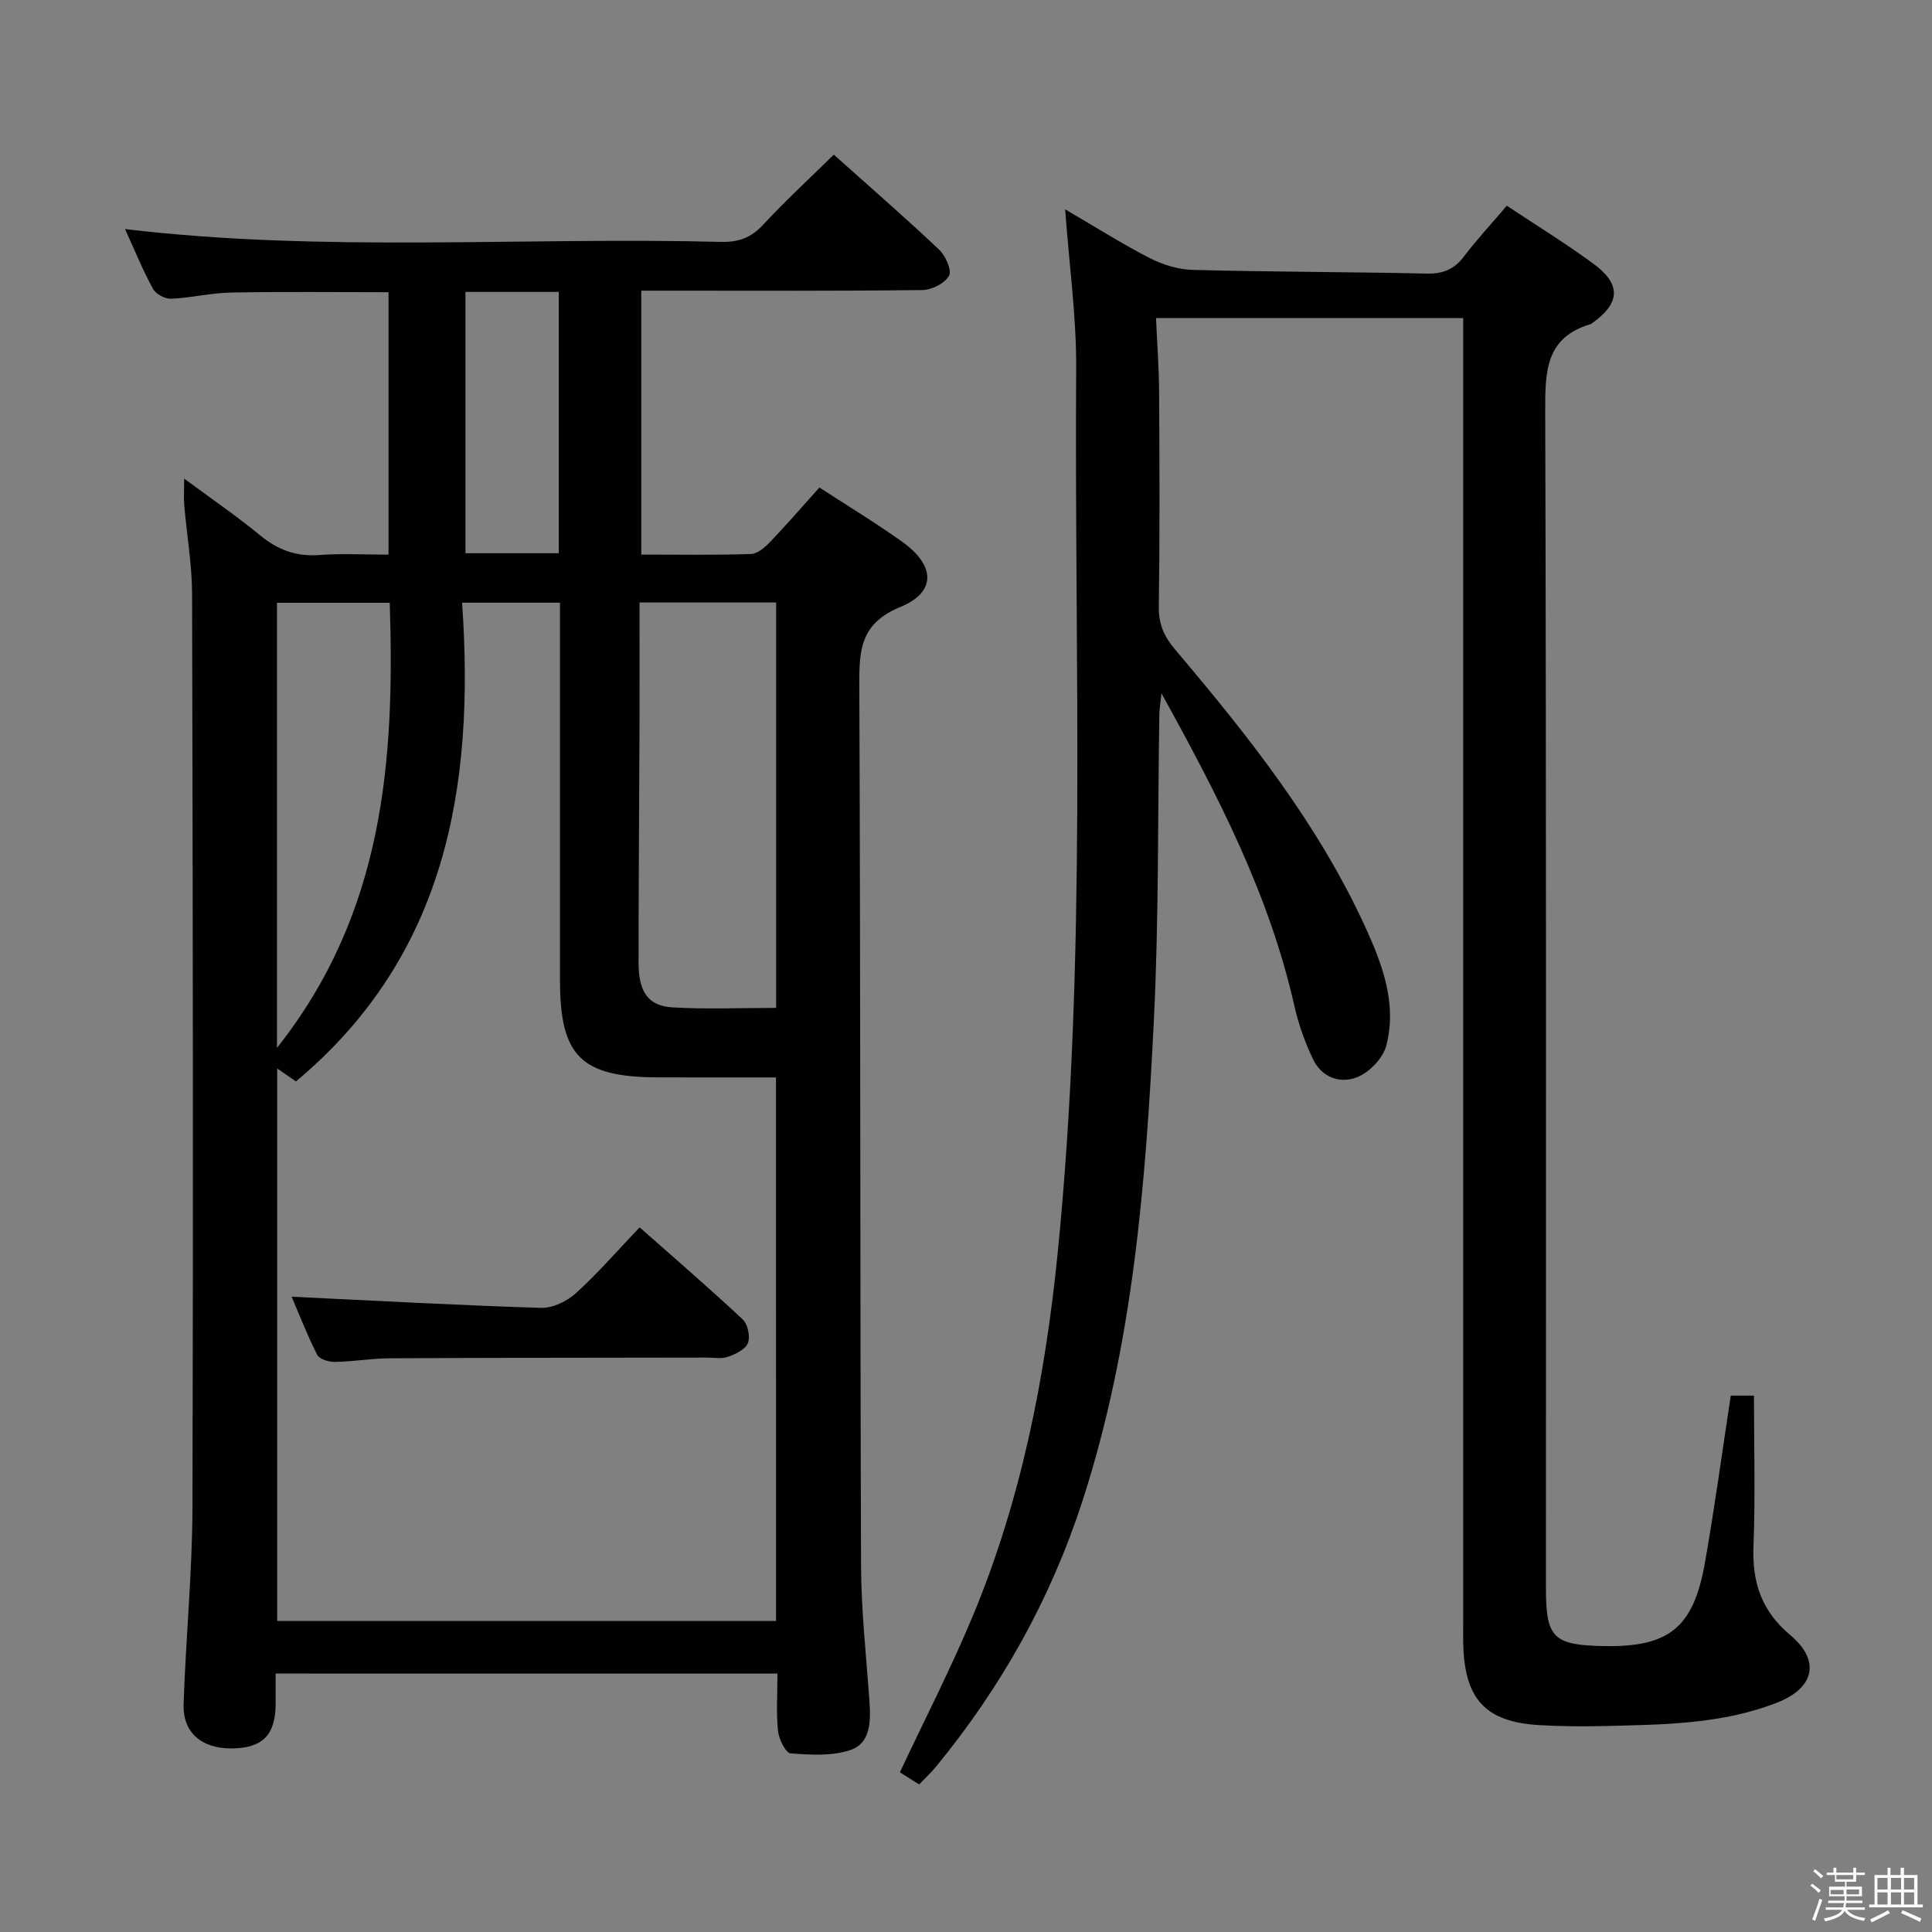 <svg enable-background="new 0 0 400 400" viewBox="0 0 400 400" xmlns="http://www.w3.org/2000/svg"><rect x="0" y="0" width="400" height="400" fill="#808080" stroke="none"/><path d="m374.8 390.4.4-.4c.7.5 1.3 1 1.8 1.4l-.5.5c-.5-.6-1.1-1.1-1.7-1.5zm1 7.3-.6-.3c.5-1.4 1.1-2.8 1.5-4.3.2.1.4.2.6.3-.5 1.3-1 2.8-1.5 4.3zm-.4-10.3.4-.4c.4.3 1 .8 1.7 1.4l-.5.5c-.4-.5-1-1-1.6-1.5zm2.5.3h1.7v-1h.6v1h3.5v-1h.6v1h1.8v.5h-1.8v1.4h-2v1h3.2v2h-3.2v.9h3.3v.5h-3.4c0 .3-.1.6-.1.9h4v.5h-3.7c.7.9 1.9 1.5 3.8 1.7-.1.2-.2.4-.3.6-2.1-.4-3.5-1.1-4-2.1-.4 1-1.8 1.7-4 2.2-.1-.2-.2-.4-.3-.6 2.1-.4 3.4-1 3.8-1.8h-3.4v-.5h3.6c.1-.3.1-.6.2-.9h-3.3v-.5h3.4c0-.3 0-.6 0-.9h-3.2v-2h3.3v-1h-2.1v-1.4h-1.7v-.5zm1.1 3.5v1h2.7c0-.3 0-.4 0-.4 0-.2 0-.2 0-.2 0-.1 0-.2 0-.3h-2.7zm1.2-3v.9h3.5v-.9zm4.7 3h-2.6v.6.4h2.6z" fill="#fbfafc"/><path d="m393.6 386.7h.6v1.5h2.8v6.1h1.1v.6h-11.1v-.6h1.1v-6.1h2.7v-1.5h.6v1.5h2.1v-1.5zm-2.7 8.8.4.6c-1.2.6-2.5 1.3-3.8 1.9-.1-.2-.2-.4-.3-.6 1.2-.6 2.5-1.2 3.7-1.9zm-2.2-6.7v2.4h2.1v-2.4zm0 3v2.5h2.1v-2.5zm2.8-3v2.4h2.1v-2.4zm0 3v2.5h2.1v-2.5zm6 6.1c-1.4-.7-2.7-1.3-3.9-1.8l.3-.6c1.5.6 2.7 1.2 3.9 1.7zm-1.2-9.1h-2.1v2.4h2.1zm-2.1 3v2.5h2.1v-2.5z" fill="#fbfafc"/><g fill="#010100"><path d="m57.07 346.49c0 2.41.01 4.4 0 6.39-.05 6.37-2.75 9.07-9.12 9.11-6.23.04-10.15-3.29-9.94-9.22.46-13.62 1.8-27.23 1.84-40.84.17-62.98.07-125.97-.08-188.96-.02-6.11-1.1-12.22-1.62-18.33-.13-1.56-.02-3.15-.02-5.55 5.66 4.19 10.86 7.74 15.69 11.72 3.67 3.03 7.5 4.46 12.29 4.1 4.62-.35 9.28-.08 14.33-.08 0-18.24 0-36.11 0-54.33-11.13 0-21.89-.13-32.64.07-4.13.08-8.24 1.1-12.37 1.28-1.26.05-3.17-.97-3.76-2.05-2.13-3.92-3.82-8.08-5.78-12.37 41.28 4.9 82.37 1.6 123.38 2.65 3.61.09 6.22-.84 8.71-3.53 4.62-4.99 9.64-9.61 14.65-14.53 7.26 6.5 14.67 12.93 21.8 19.66 1.33 1.26 2.68 4.28 2.06 5.41-.87 1.57-3.57 2.94-5.51 2.96-17.49.22-34.99.13-52.49.13-1.8 0-3.59 0-5.72 0v54.64c7.78 0 15.24.13 22.7-.12 1.36-.04 2.9-1.38 3.97-2.49 3.44-3.6 6.71-7.38 10.21-11.28 5.77 3.76 11.61 7.29 17.14 11.24 6.86 4.89 7.13 10.41-.39 13.5-8.12 3.35-8.52 8.67-8.49 15.89.26 60.82.15 121.64.36 182.46.03 9.45 1.09 18.91 1.75 28.36.28 4 .22 8.48-3.87 9.91-3.8 1.33-8.32 1.04-12.46.73-1.02-.08-2.43-2.94-2.61-4.63-.39-3.79-.12-7.64-.12-11.89-34.6-.01-68.96-.01-103.89-.01zm103.59-123.42c-8.51 0-16.48.02-24.44-.01-15.92-.06-20.27-4.36-20.28-20.07-.01-22.82 0-45.65 0-68.47 0-3.14 0-6.28 0-9.74-6.78 0-13.16 0-20.27 0 2.66 38.14-3.28 73.11-34.4 99.12-1.17-.81-2.42-1.68-3.88-2.69v114.39h103.28c-.01-37.74-.01-75.13-.01-112.53zm-28.25-98.33c0 8.18.02 15.97 0 23.75-.06 16.97-.2 33.93-.2 50.9 0 5.92 1.97 8.87 6.95 9.17 7.07.43 14.19.11 21.53.11 0-28.18 0-55.89 0-83.93-9.25 0-18.33 0-28.28 0zm-75.07 92.22c22.15-27.96 24.42-59.53 23.35-92.16-8.22 0-15.77 0-23.35 0zm39.03-156.52v54.1h19.32c0-18.15 0-36.02 0-54.1-6.54 0-12.78 0-19.32 0z"/><path d="m190.3 369.45c-1.61-1.01-2.86-1.8-3.99-2.51 5.13-10.93 10.6-21.54 15.16-32.52 9.96-23.97 14.92-49.16 17.5-74.9 6.11-60.97 3.44-122.13 3.84-183.21.07-10.58-1.42-21.18-2.28-32.97 6.5 3.79 11.92 7.24 17.61 10.14 2.68 1.37 5.88 2.33 8.86 2.4 16.14.42 32.29.41 48.44.76 3.32.07 5.62-.87 7.63-3.51 2.7-3.55 5.75-6.84 8.9-10.54 6.18 4.11 12.26 7.84 17.98 12.05 5.74 4.24 5.5 8.11-.24 12.22-.14.1-.27.22-.42.26-9.23 2.73-9.39 9.67-9.37 17.77.24 81.33.15 162.66.15 243.99 0 10.19 1.52 11.71 11.87 11.92 13.56.27 18.66-3.72 21.04-17.22 2.02-11.43 3.57-22.95 5.36-34.63h4.8c0 10.54.3 20.83-.1 31.1-.3 7.53 1.64 13.47 7.62 18.48 6.26 5.24 5.04 10.9-2.61 13.93-11.52 4.56-23.72 4.59-35.85 4.9-4.49.11-9 .07-13.49-.19-11.03-.65-15.38-5.25-15.75-16.38-.06-1.66-.02-3.33-.02-5 0-87.83 0-175.66 0-263.49 0-1.99 0-3.98 0-6.44-21.1 0-41.95 0-63.6 0 .23 5.16.61 10.24.64 15.31.09 14.83.15 29.67-.06 44.5-.05 3.64 1.15 6.19 3.43 8.88 15.08 17.8 29.58 36.06 39.36 57.47 3.52 7.7 6.57 15.85 4.3 24.48-.67 2.54-3.34 5.35-5.79 6.42-3.58 1.57-7.49.26-9.33-3.55-1.71-3.53-3.06-7.34-3.92-11.17-5.14-22.79-15.65-43.23-27.5-64.65-.24 2.36-.43 3.4-.44 4.43-.35 21.14-.09 42.31-1.14 63.41-1.67 33.53-4.3 67.02-14.75 99.28-6.58 20.33-16.84 38.68-30.41 55.17-.96 1.16-2.06 2.18-3.43 3.61z"/><path d="m60.38 268.47c17.23.82 34.43 1.78 51.65 2.31 2.41.07 5.38-1.38 7.23-3.06 4.54-4.12 8.58-8.8 13.17-13.61 7.51 6.64 14.56 12.71 21.34 19.06 1.05.99 1.6 3.56 1.08 4.89-.52 1.32-2.57 2.3-4.15 2.86-1.34.47-2.97.14-4.47.15-21.83.04-43.66.03-65.49.15-3.81.02-7.62.69-11.43.75-1.25.02-3.2-.58-3.65-1.49-2.13-4.22-3.84-8.64-5.28-12.01z"/></g></svg>